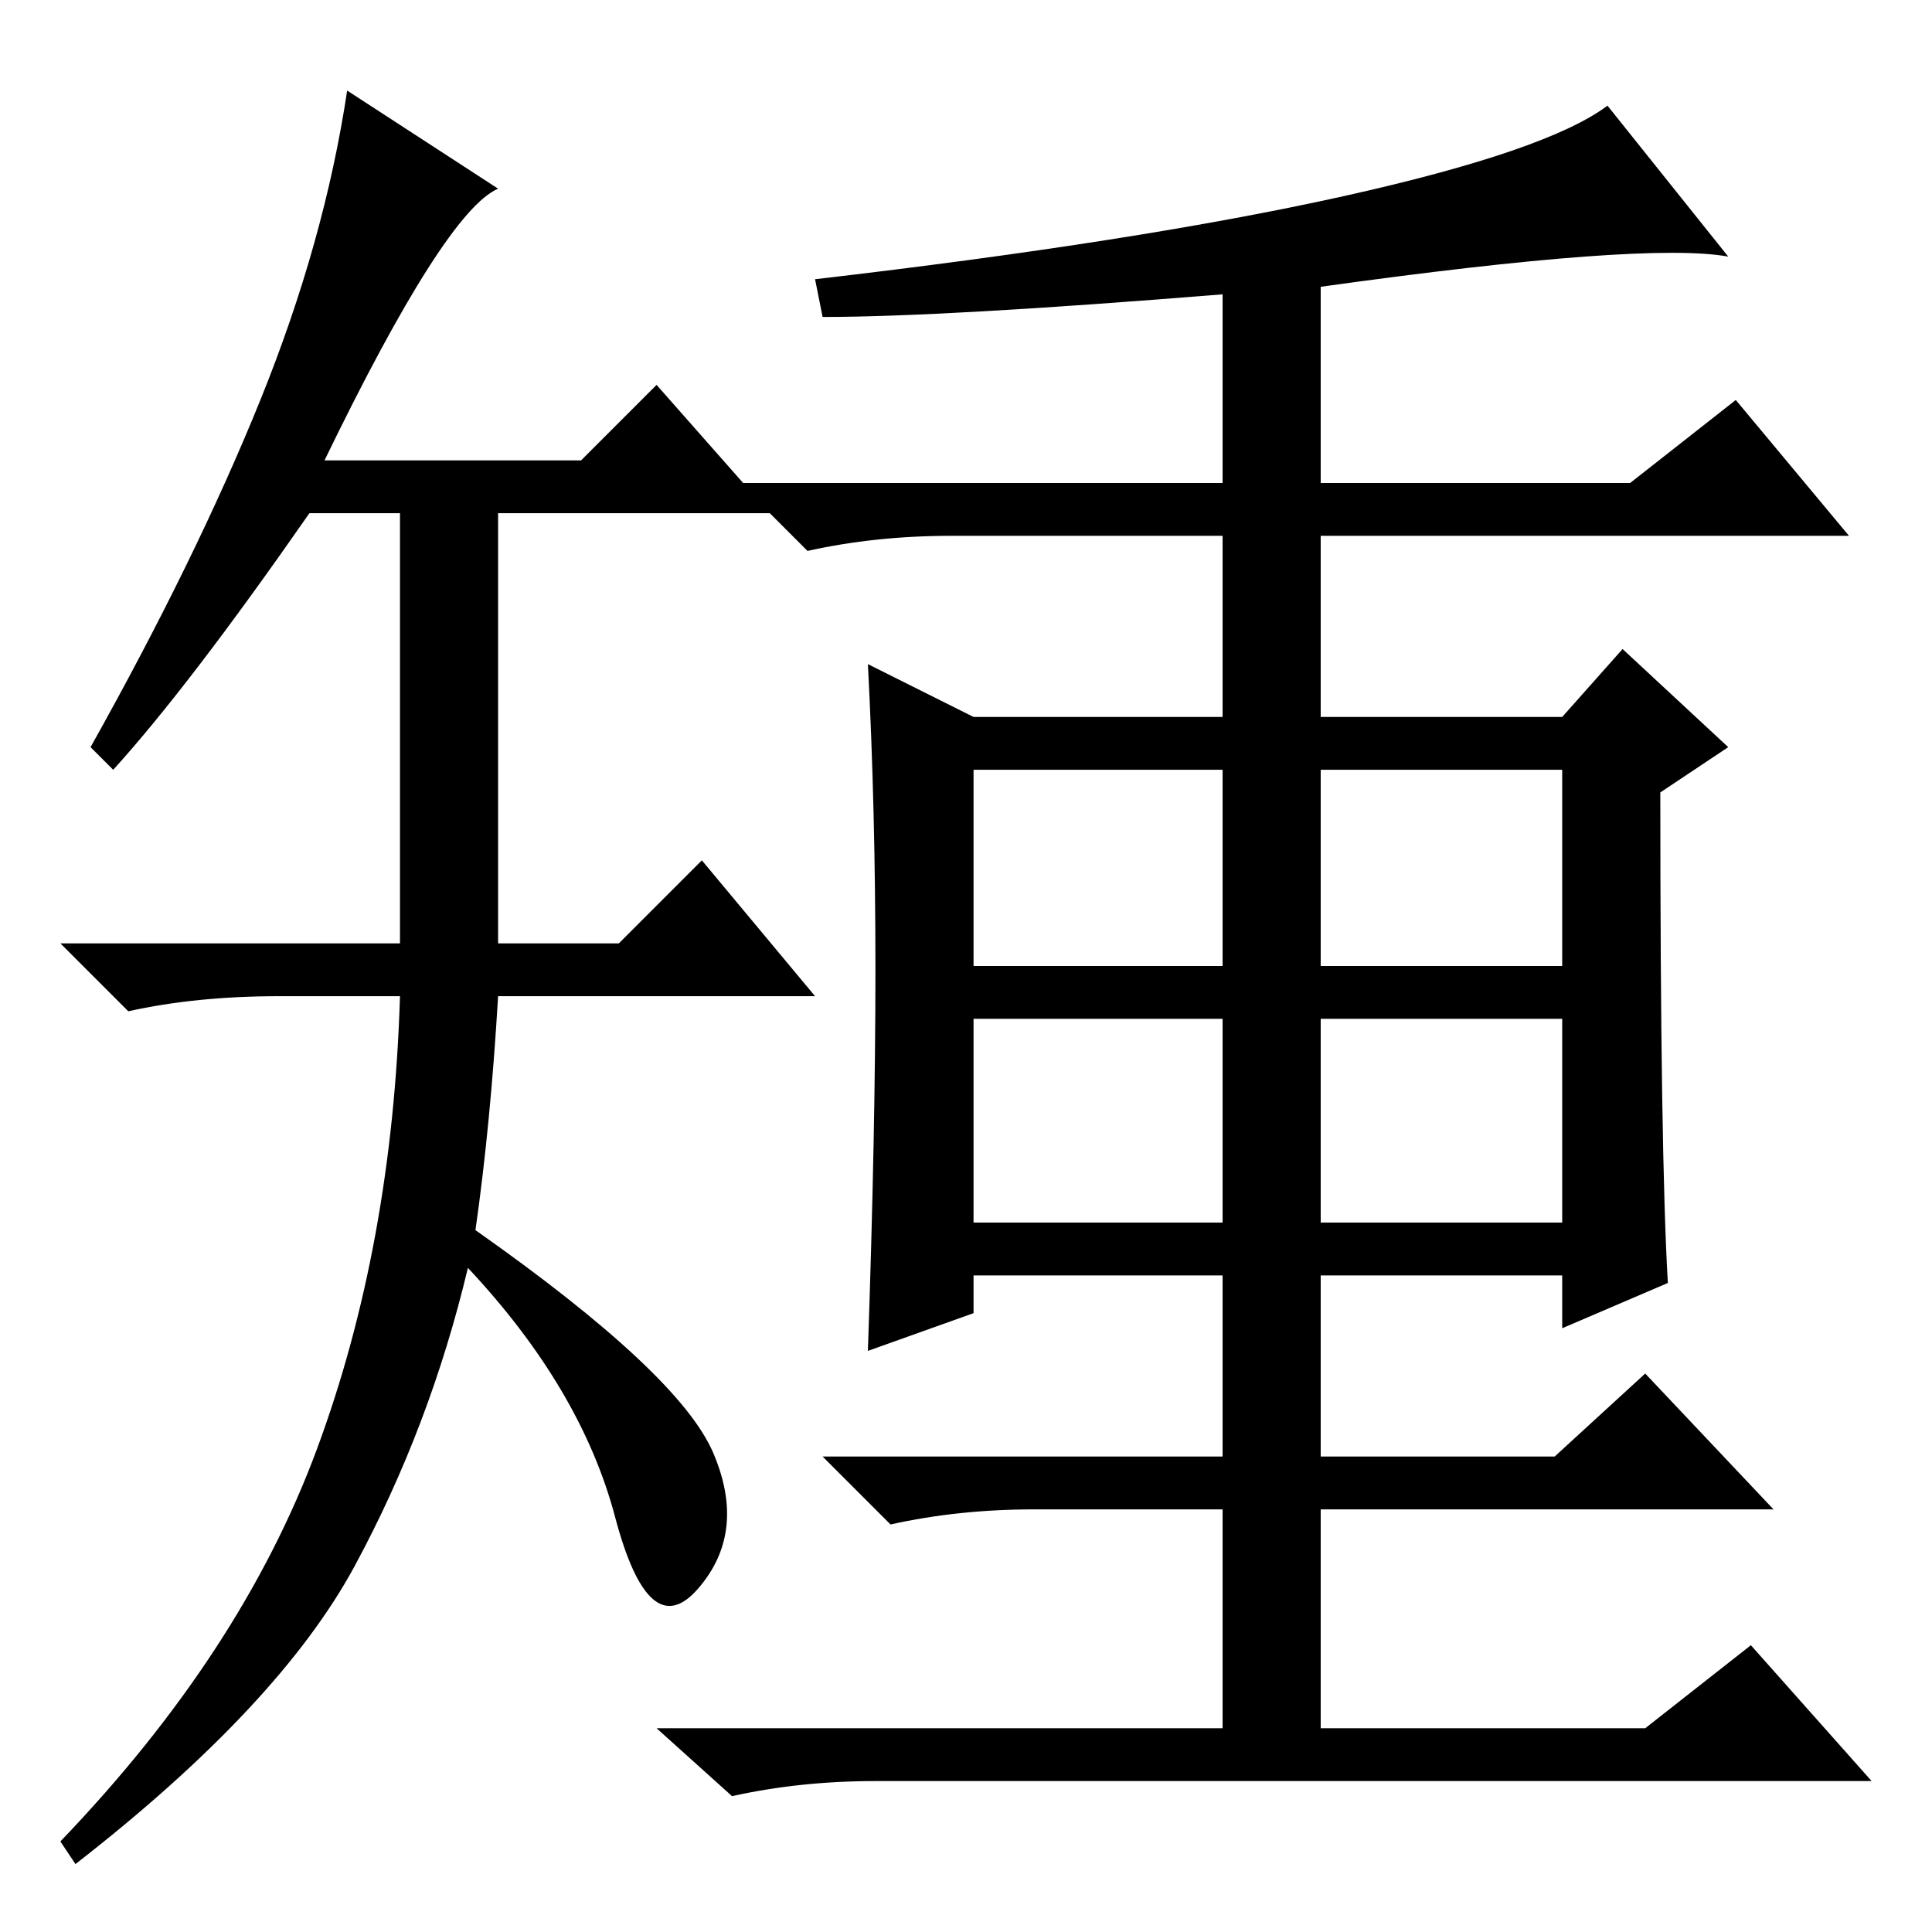 <?xml version="1.0" standalone="no"?>
<!DOCTYPE svg PUBLIC "-//W3C//DTD SVG 1.1//EN" "http://www.w3.org/Graphics/SVG/1.1/DTD/svg11.dtd" >
<svg xmlns="http://www.w3.org/2000/svg" xmlns:xlink="http://www.w3.org/1999/xlink" version="1.1" viewBox="0 -36 256 256">
  <g transform="matrix(1 0 0 -1 0 220)">
   <path fill="currentColor"
d="M43 195h34l10 10l15 -17h-36v-57h16l11 11l15 -18h-42q-1 -17 -3 -31q27 -19 31.5 -29.5t-2 -18t-11 9.5t-19.5 33q-5 -21 -15 -39.5t-37 -39.5l-2 3q24 25 34 52t11 60h-16q-11 0 -20 -2l-9 9h45v57h-12q-16 -23 -26 -34l-3 3q14 25 22.5 46t11.5 41l20 -13
q-7 -3 -23 -36zM126 185q-10 0 -19 -2l-9 9h64v25q-37 -3 -53 -3l-1 5q43 5 70 11t35 12l16 -20q-11 2 -54 -4v-26h41l14 11l15 -18h-70v-24h32l8 9l14 -13l-9 -6q0 -48 1 -65l-14 -6v7h-32v-24h31l12 11l17 -18h-60v-29h43l14 11l16 -18h-132q-10 0 -19 -2l-10 9h75v29h-25
q-10 0 -19 -2l-9 9h53v24h-33v-5l-14 -5q1 29 1 50.5t-1 40.5l14 -7h33v24h-36zM129 128h33v26h-33v-26zM175 128h32v26h-32v-26zM129 94h33v27h-33v-27zM175 94h32v27h-32v-27z" />
  </g>

</svg>
